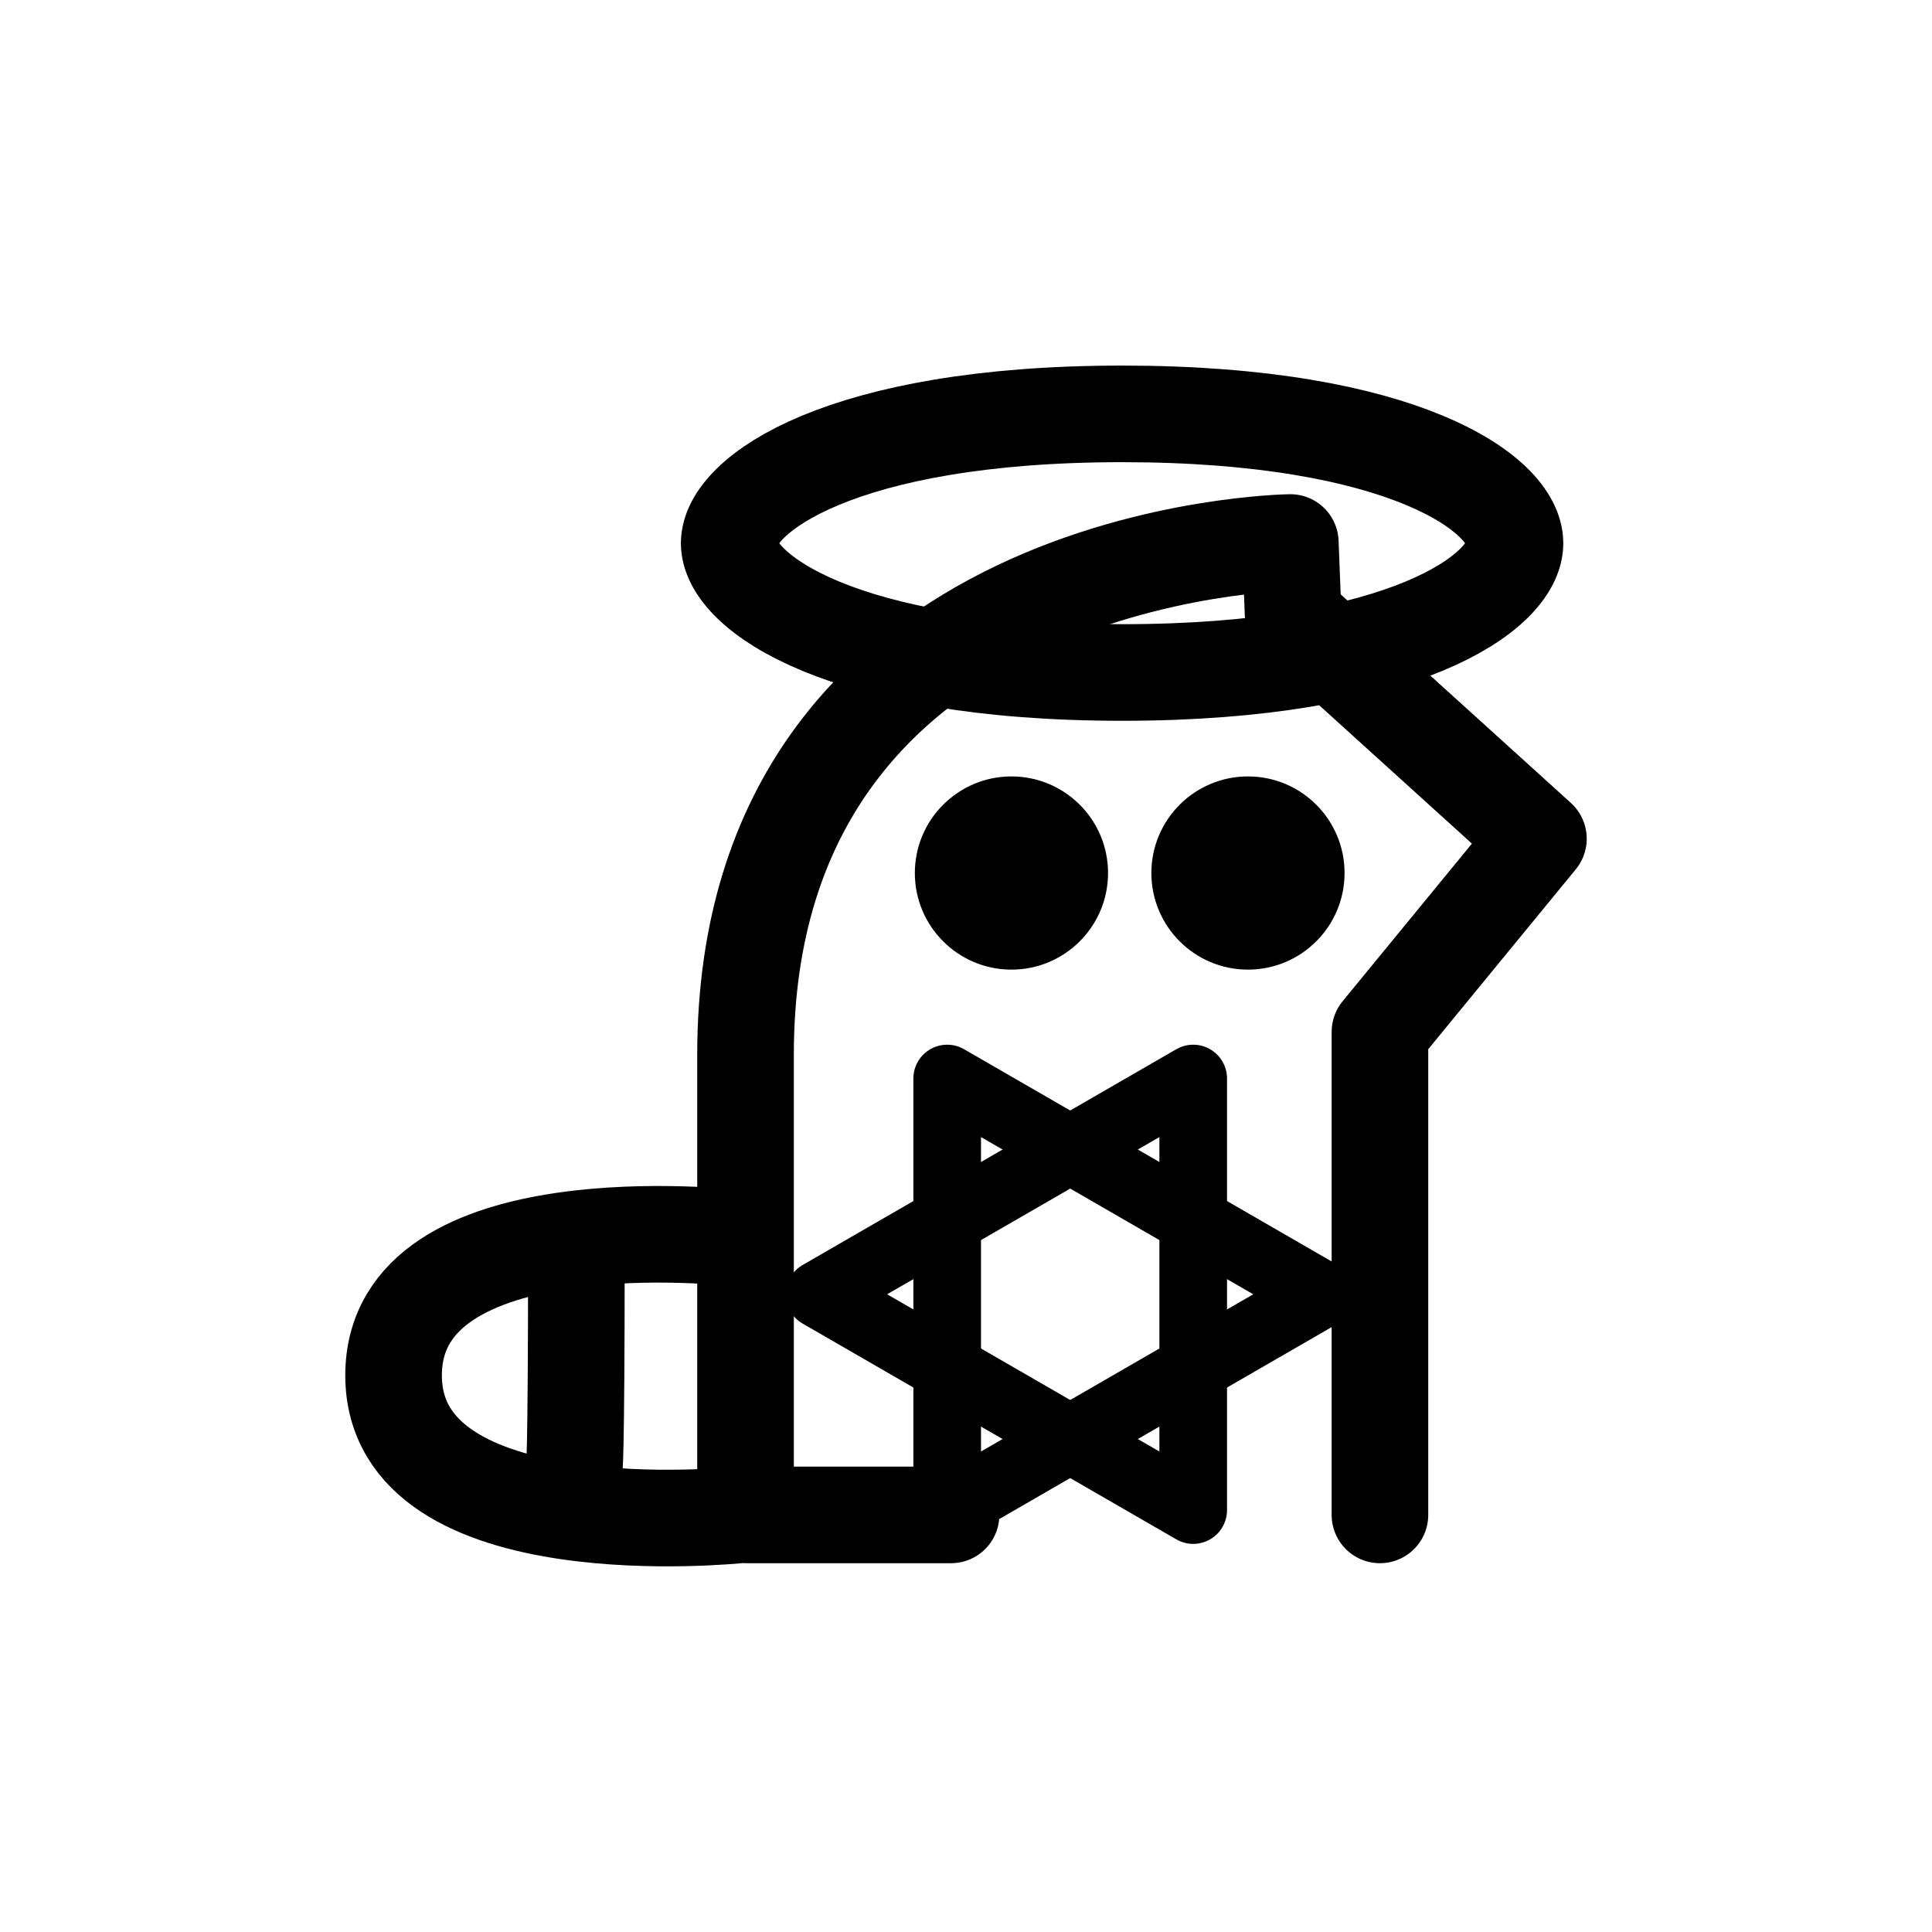 <?xml version="1.0" encoding="UTF-8" standalone="no"?>
<svg
   xmlns:dc="http://purl.org/dc/elements/1.1/"
   xmlns:cc="http://creativecommons.org/ns#"
   xmlns:rdf="http://www.w3.org/1999/02/22-rdf-syntax-ns#"
   xmlns:svg="http://www.w3.org/2000/svg"
   xmlns="http://www.w3.org/2000/svg"
   xmlns:sodipodi="http://sodipodi.sourceforge.net/DTD/sodipodi-0.dtd"
   xmlns:inkscape="http://www.inkscape.org/namespaces/inkscape"
   width="1000px"
   height="1000px"
   version="1.1"
   id="svg15"
   sodipodi:docname="0230-lipamanka.svg"
   inkscape:version="1.0.2-2 (e86c870879, 2021-01-15)">
  <defs
     id="defs19" />
  <sodipodi:namedview
     pagecolor="#ffffff"
     bordercolor="#666666"
     borderopacity="1"
     objecttolerance="10"
     gridtolerance="10"
     guidetolerance="10"
     inkscape:pageopacity="0"
     inkscape:pageshadow="2"
     inkscape:window-width="893"
     inkscape:window-height="480"
     id="namedview17"
     showgrid="false"
     inkscape:zoom="0.24711111"
     inkscape:cx="500"
     inkscape:cy="500"
     inkscape:window-x="0"
     inkscape:window-y="0"
     inkscape:window-maximized="0"
     inkscape:current-layer="svg15" />
  <g
     id="g898">
    <path
       style="fill:none;stroke:#000000;stroke-width:50;stroke-linecap:round;stroke-linejoin:round;stroke-miterlimit:4;stroke-opacity:1"
       d="m 382.575,784.11 c 0,0 -178.859,18.922 -178.859,-72.215 0,-91.133 176.246,-71.172 176.246,-71.172 m 334.293,143.387 v -250 l 82.031,-100 -126.934,-115 -1.484,-38.309 c 0,0 -281.984,3.305 -281.984,265.161 v 238.149 h 106.375"
       id="path2" />
    <path
       style="fill:none;stroke:#000000;stroke-width:50;stroke-linecap:round;stroke-linejoin:round;stroke-miterlimit:4;stroke-opacity:1"
       d="m 298.333,648.317 c 0,112.254 -1.168,112.254 -1.168,112.254"
       id="path4" />
    <path
       style="fill:#000000;fill-opacity:1;fill-rule:nonzero;stroke:none"
       d="m 573.524,451.875 c 0,27.613 -22.387,50 -50,50 -27.613,0 -50,-22.387 -50,-50 0,-27.613 22.387,-50 50,-50 27.613,0 50,22.387 50,50 z m 122.422,0 c 0,27.613 -22.387,50 -50,50 -27.613,0 -50,-22.387 -50,-50 0,-27.613 22.387,-50 50,-50 27.613,0 50,22.387 50,50 z m 0,0"
       id="path6" />
    <path
       style="fill:none;stroke:#000000;stroke-width:35;stroke-linecap:round;stroke-linejoin:round;stroke-miterlimit:4;stroke-opacity:1"
       d="m 490.262,781.61 v -223.375 l 193.426,111.688 z m 0,0"
       id="path8" />
    <path
       style="fill:none;stroke:#000000;stroke-width:35;stroke-linecap:round;stroke-linejoin:round;stroke-miterlimit:4;stroke-opacity:1"
       d="m 424.18,669.922 193.426,-111.688 v 223.375 z m 0,0"
       id="path10" />
    <path
       style="fill:none;stroke:#000000;stroke-width:50;stroke-linecap:round;stroke-linejoin:round;stroke-miterlimit:4;stroke-opacity:1"
       d="m 377.43,281.16 c 0,25.032 57.867,66.918 203.367,66.918 145.496,0 203.359,-41.535 203.359,-66.925 0,-25.391 -57.859,-66.93 -203.359,-66.93 -145.5,0 -203.367,41.907 -203.367,66.938 z m 0,0"
       id="path12" />
  </g>
</svg>

